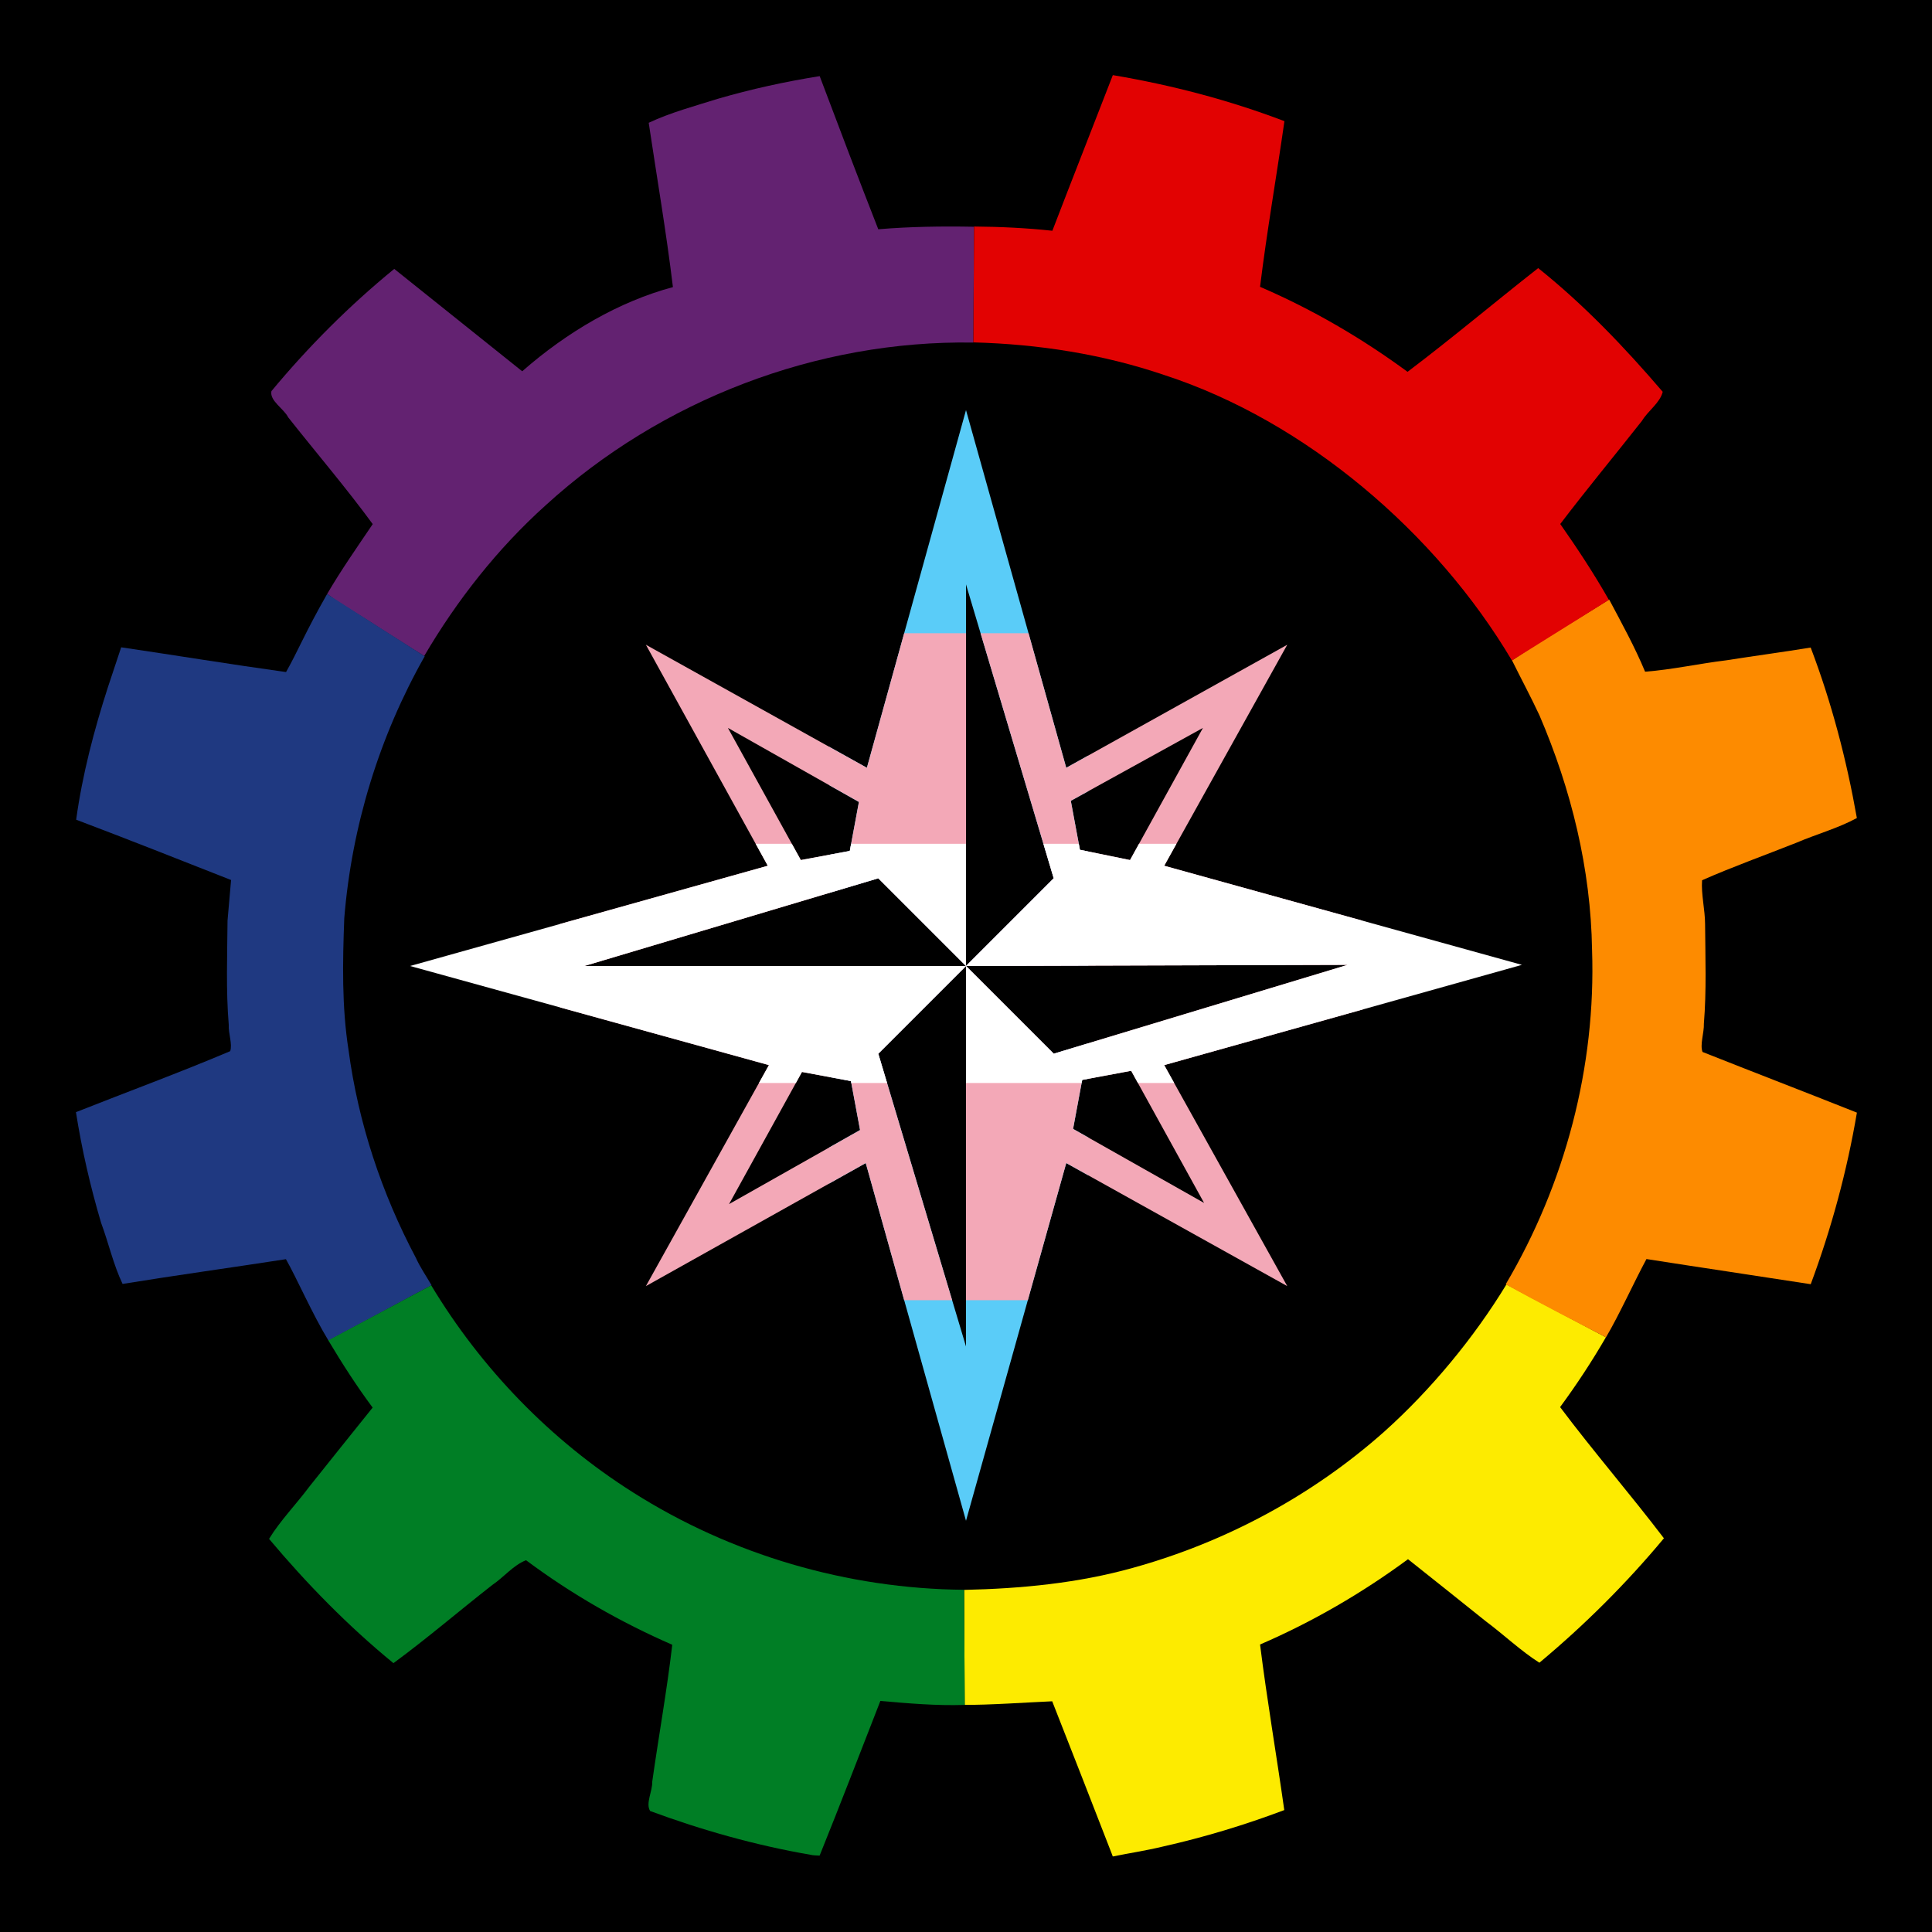 <?xml version="1.0" encoding="UTF-8" standalone="no"?>
<!-- Created with Inkscape. All glory to @tetraspace, @dawnlightmelody @kalamandrens. converted to
svg by @girllich. code cleaned by @ilzolende -->

<svg width="424" height="424" version="1.1" id="svg1" xml:space="preserve" xmlns="http://www.w3.org/2000/svg" xmlns:svg="http://www.w3.org/2000/svg">
	<defs>
		<clipPath id="compass-clip">
			<path id="compass-star" transform="matrix(2.5,0,0,2.5,87,86.75)" d="M29.1,29.2l6.4,11.6l4.3-0.8l0.8-4.3L29.1,29.2z M40.7,64.5l-0.8-4.3l-4.3-0.8L29.2,71L40.7,64.5z M70.9,70.9l-6.4-11.6l-4.3,0.8l-0.8,4.3L70.9,70.9z M64.4,40.8l6.4-11.6l-11.6,6.4l0.8,4.3L64.4,40.8z M67.4,58.8l10.8,19.4L58.8,67.4L50,98.8l-8.8-31.4L21.9,78.2l10.8-19.4L1.2,50.1l31.4-8.8L21.9,21.9l19.4,10.8L50,1.3l8.8,31.4l19.4-10.8L67.4,41.3L98.8,50L67.4,58.8zM57.7,57.8L83.5,50L50,50.1l7.7-7.7L50,16.6v33.5l-7.7-7.7l-25.8,7.7H50l-7.7,7.7L50,83.5V50.1L57.7,57.8z"/>
		</clipPath>
	</defs>
	<rect id="bkg" width="424" height="424"/>
	<g id="compass-trans" clip-path="url(#compass-clip)">
		<rect fill="#5accf8" id="trans-blue" width="56.862" height="248.326" x="181.978" y="87.215"/>
		<rect fill="#f3a8b7" id="trans-pink" width="176.138" height="146.374" x="122.882" y="138.968"/>
		<rect fill="#ffffff" id="trans-white" width="260.098" height="52.489" x="87.754" y="185.186" />
	</g>
	<g id="gear" transform="translate(136,73)">
		<path fill="#fdeb00" d="m 107.956,333.734 c -4.317,-11.134 -8.665,-22.255 -13.038,-33.367 -4.678,0.199 -14.497,0.866 -19.207,0.774 l -0.118,-25.22 c 12.467,-0.272 25.075,-1.474 37.111,-4.86 20.317,-5.634 39.36,-15.874 55.123,-29.9 10.201,-9.153 19.652,-20.562 26.774,-32.28 l 5.248,2.797 16.581,8.806 c -3.065,5.286 -6.427,10.4 -10.049,15.32 7.341,9.777 15.372,19.057 22.784,28.788 -8.244,9.914 -17.425,19.046 -27.325,27.308 -4.066,-2.567 -7.806,-6.144 -11.756,-9.087 -5.676,-4.565 -11.381,-9.095 -17.082,-13.629 -10.072,7.426 -20.978,13.764 -32.47,18.72 1.513,12.134 3.608,24.22 5.316,36.339 -8.66,3.268 -17.643,5.985 -26.721,8.021 -3.606,0.868 -7.28,1.424 -10.914,2.161 l -0.139,-0.371 z" id="path64" />
		<path fill="#fd8b00" d="m 213.427,218.92 c 0,0 -12.75,-6.546 -18.979,-10.072 13.034,-22.039 19.83,-47.787 18.947,-73.403 -0.265,-17.705 -4.565,-35.217 -11.539,-51.447 -1.896,-4.075 -4.035,-8.039 -6.024,-12.071 6.958,-4.639 14.219,-8.899 21.314,-13.359 2.766,5.215 5.621,10.387 7.89,15.845 5.957,-0.455 11.863,-1.781 17.813,-2.501 6.17,-0.969 12.362,-1.796 18.526,-2.801 4.604,12.106 7.883,24.669 10.136,37.416 -4.139,2.251 -8.9,3.549 -13.283,5.426 -6.888,2.737 -13.939,5.25 -20.687,8.229 -0.23,3.02 0.649,6.442 0.66,9.635 0.055,7.275 0.328,14.597 -0.265,21.855 0.067,1.989 -0.905,4.596 -0.297,6.194 11.273,4.472 22.622,8.834 33.881,13.313 -2.176,12.841 -5.597,25.455 -10.134,37.655 -12.012,-1.869 -24.04,-3.639 -36.051,-5.521 -2.707,5.021 -5.959,12.224 -8.882,17.18 z" id="path63" />
		<path fill="#632271" d="m -53.391,64.352 c -3.574,-2.371 -7.384,-4.456 -10.81,-7.005 3.069,-5.26 6.647,-10.36 10,-15.327 -5.818,-7.943 -12.382,-15.623 -18.543,-23.419 -0.98,-1.938 -4.124,-3.637 -3.688,-5.764 8.105,-9.76 17.125,-18.8 26.955,-26.824 L -21.395,8.481 C -11.541,-0.169 -0.096,-6.836 11.682,-9.992 10.229,-22.043 8.159,-34.041 6.367,-46.055 c 4.764,-2.239 10.065,-3.662 15.14,-5.255 7.339,-2.137 14.844,-3.783 22.382,-4.981 4.287,11.383 8.428,22.279 12.859,33.606 6.862,-0.582 14.114,-0.687 21.007,-0.553 L 77.606,2.181 C 43.308,1.621 9.104,14.757 -16.215,37.861 -26.797,47.375 -35.736,58.752 -42.9,70.965 c -3.513,-2.16 -6.993,-4.417 -10.492,-6.614 z" id="path62" />
		<path fill="#e20202" d="M 195.806,71.949 C 179.203,43.919 150.543,19.4 119.546,9.314 106.043,4.718 91.858,2.513 77.622,2.142 l 0.152,-25.429 c 5.697,0.048 11.516,0.315 17.18,0.929 4.371,-11.404 8.875,-22.77 13.272,-34.156 12.841,2.164 25.484,5.466 37.657,10.104 -1.73,12.123 -3.857,24.216 -5.35,36.356 11.462,4.937 22.318,11.262 32.371,18.655 9.728,-7.349 19.07,-15.233 28.671,-22.762 10.046,8.033 18.972,17.393 27.329,27.148 -0.597,2.445 -3.221,4.15 -4.552,6.366 -5.952,7.559 -12.146,15.024 -17.938,22.647 3.708,5.283 7.471,10.998 10.677,16.653 z" id="path61" />
		<path fill="#1f3981" d="m -63.907,221.219 c -3.587,-5.902 -6.952,-13.686 -9.342,-17.876 -11.944,1.849 -23.92,3.497 -35.851,5.43 -2.008,-4.189 -3.068,-8.982 -4.71,-13.403 -2.361,-7.96 -4.234,-16.089 -5.522,-24.294 11.274,-4.466 22.714,-8.664 33.852,-13.383 0.53,-1.587 -0.427,-3.893 -0.317,-5.769 -0.635,-7.607 -0.323,-15.278 -0.268,-22.901 0.259,-2.965 0.519,-5.929 0.778,-8.894 -11.317,-4.452 -22.63,-8.937 -33.999,-13.236 1.364,-9.896 3.925,-19.664 7.001,-29.175 0.959,-2.886 1.919,-5.773 2.878,-8.659 12.066,1.779 24.102,3.757 36.184,5.432 2.542,-4.466 4.138,-8.571 9.007,-17.12 l 21.418,13.661 c -9.969,17.592 -16.016,37.341 -17.649,57.495 -0.357,9.628 -0.56,19.35 0.936,28.908 2.124,15.94 7.255,31.433 14.786,45.627 0.952,2.102 2.275,4.001 3.427,5.994 z" id="path60" />
		<path fill="#007e25" d="m 41.844,334.047 c -11.99,-2.069 -23.788,-5.392 -35.161,-9.599 -1.06,-1.659 0.539,-4.362 0.457,-6.433 1.414,-10.004 3.244,-20.122 4.395,-30.053 -11.348,-4.943 -22.164,-11.144 -32.086,-18.551 -2.739,1.04 -4.895,3.74 -7.407,5.429 -7.263,5.675 -14.274,11.708 -21.696,17.158 -9.973,-8.165 -19.013,-17.414 -27.3,-27.274 2.453,-4.013 6.002,-7.641 8.876,-11.506 4.623,-5.766 9.213,-11.559 13.858,-17.306 -3.522,-4.73 -6.706,-9.694 -9.728,-14.755 7.527,-4.025 15.053,-8.05 22.58,-12.075 11.013,18.292 26.229,34.021 44.288,45.438 21.599,13.712 47.08,21.167 72.658,21.375 0.049,8.423 0.097,16.845 0.146,25.268 -6.187,0.203 -12.359,-0.332 -18.518,-0.871 -4.415,11.32 -8.782,22.673 -13.33,33.944 -0.68,-0.046 -1.365,-0.029 -2.032,-0.187 z" id="path59" />
	</g>
</svg>
